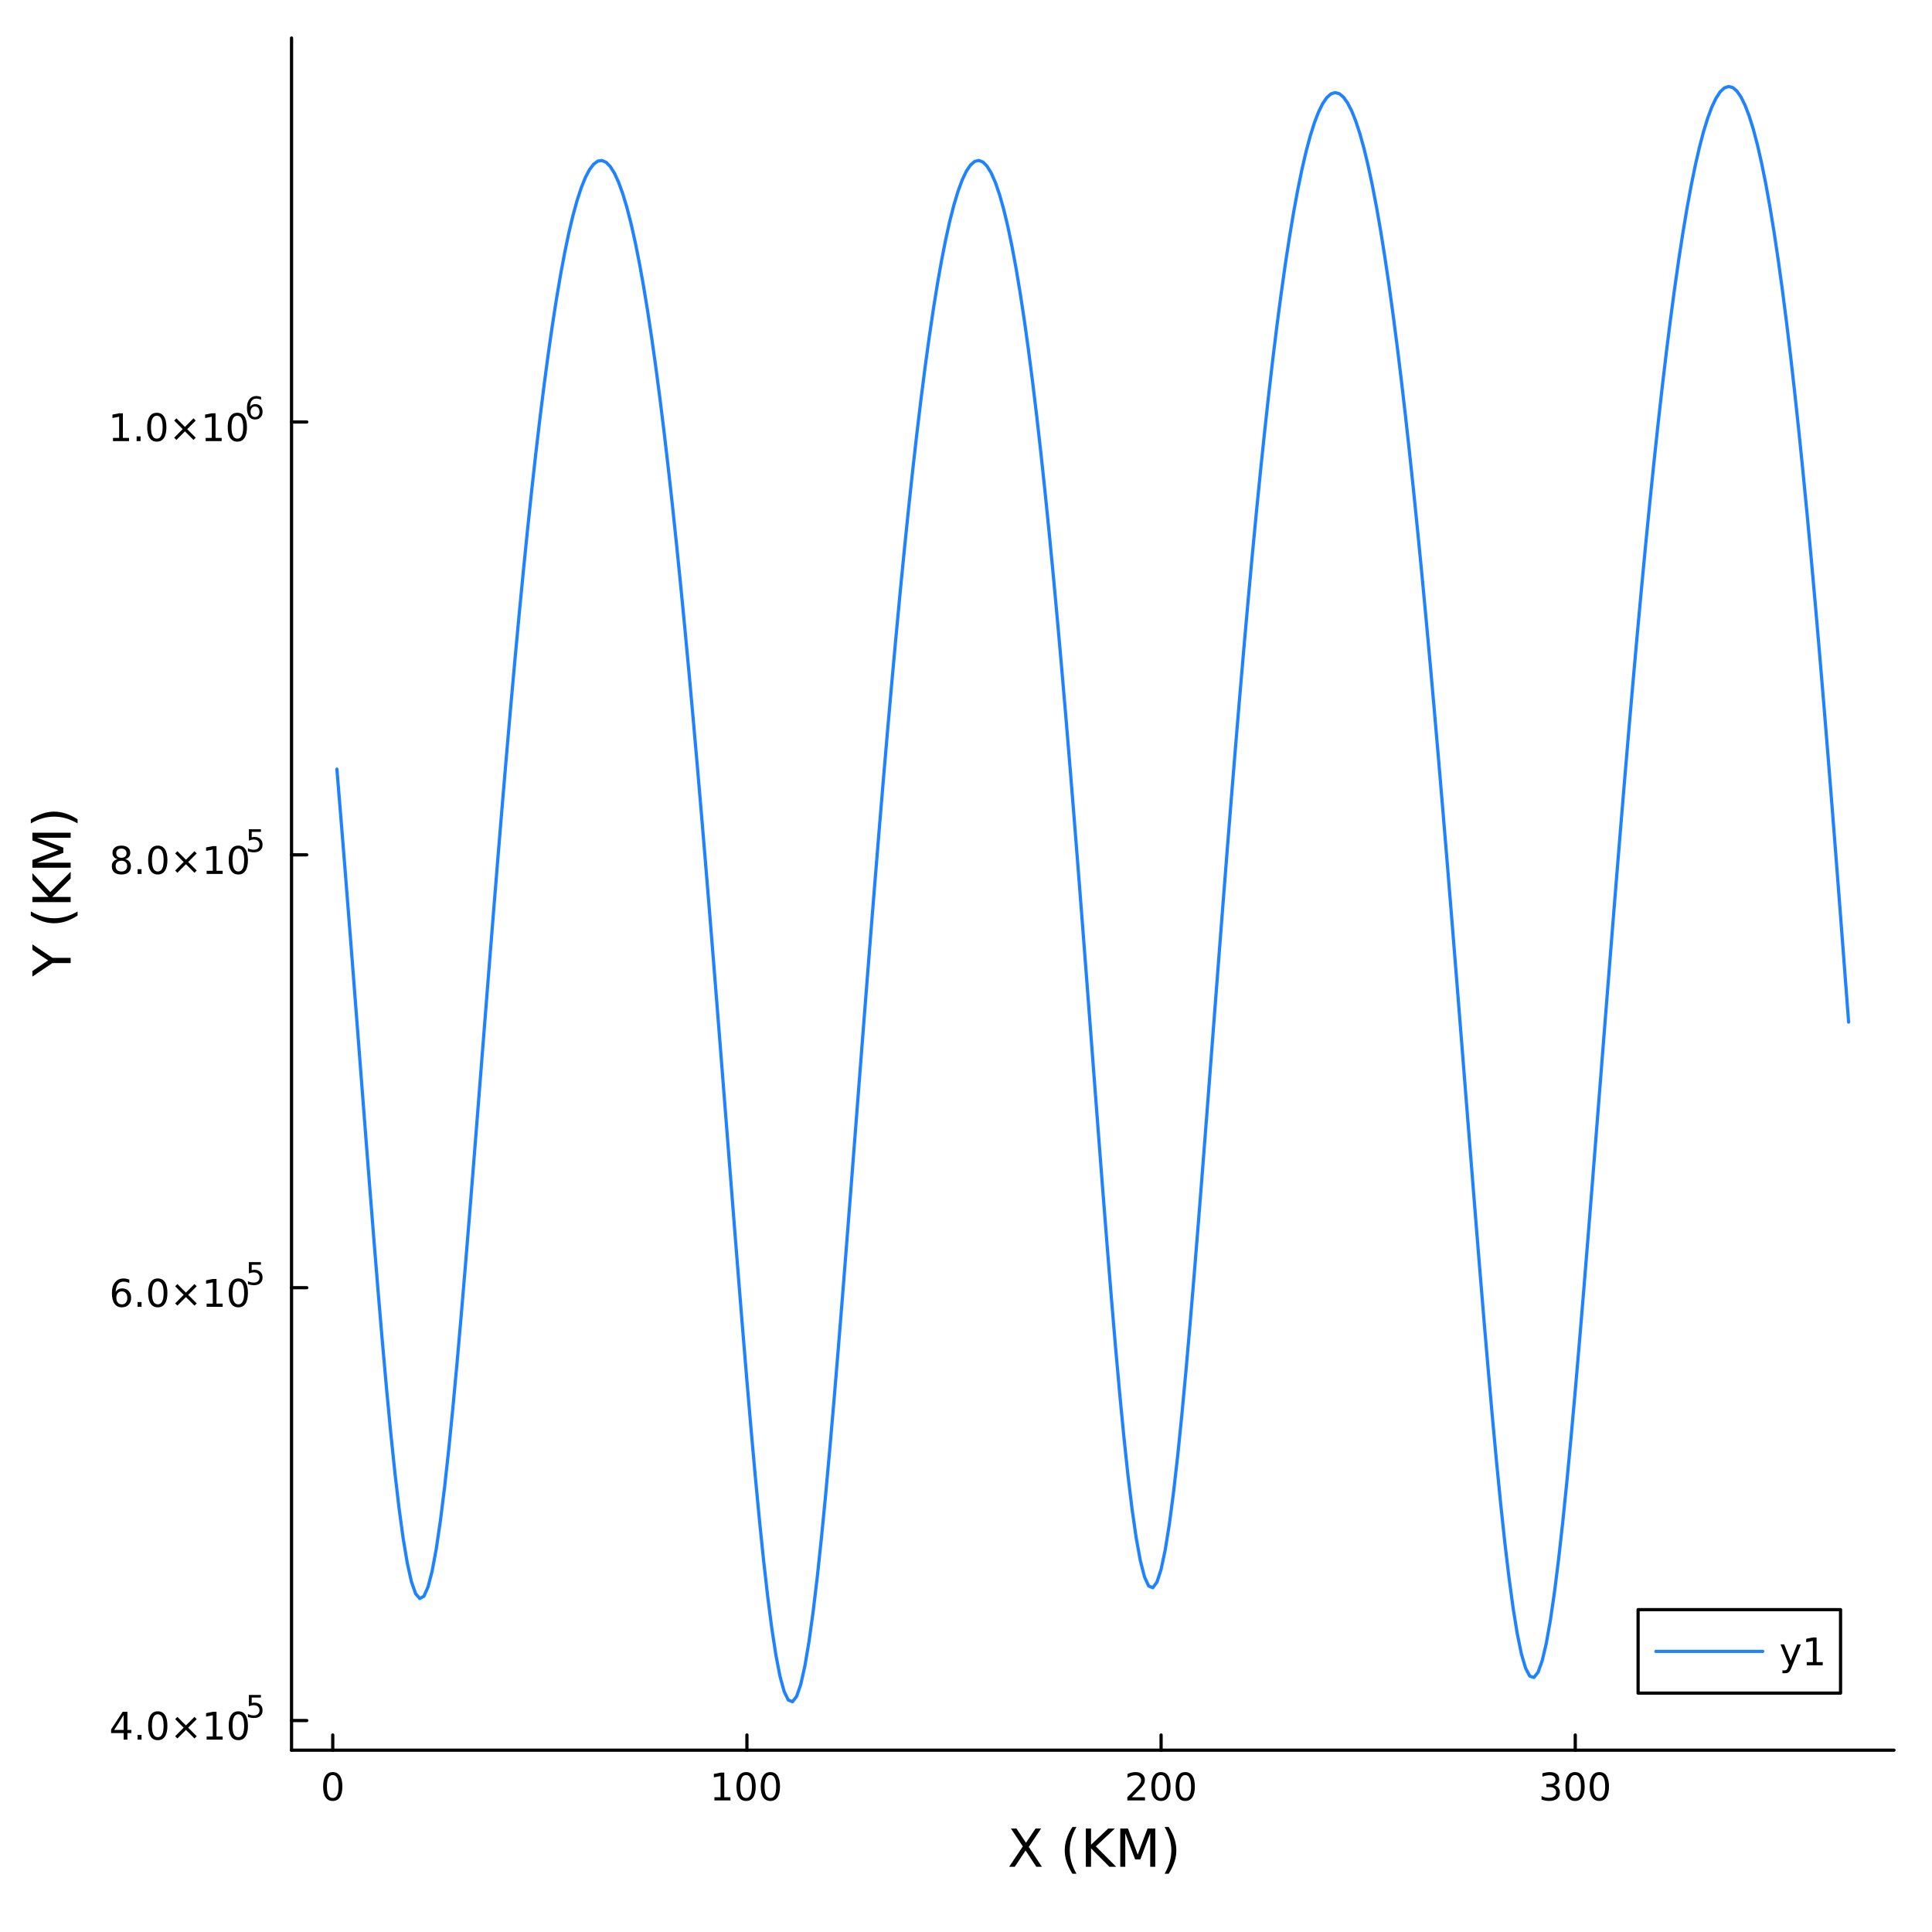 <?xml version="1.0" encoding="utf-8"?>
<svg xmlns="http://www.w3.org/2000/svg" xmlns:xlink="http://www.w3.org/1999/xlink" width="600" height="600" viewBox="0 0 2400 2400">
<defs>
  <clipPath id="clip840">
    <rect x="0" y="0" width="2400" height="2400"/>
  </clipPath>
</defs>
<defs>
  <clipPath id="clip841">
    <rect x="480" y="240" width="1681" height="1681"/>
  </clipPath>
</defs>
<defs>
  <clipPath id="clip842">
    <rect x="362" y="47" width="1992" height="2128"/>
  </clipPath>
</defs>
<polyline clip-path="url(#clip840)" style="stroke:#000000; stroke-linecap:round; stroke-linejoin:round; stroke-width:4; stroke-opacity:1; fill:none" points="362.164,2174.14 2352.76,2174.14 "/>
<polyline clip-path="url(#clip840)" style="stroke:#000000; stroke-linecap:round; stroke-linejoin:round; stroke-width:4; stroke-opacity:1; fill:none" points="413.357,2174.14 413.357,2155.24 "/>
<polyline clip-path="url(#clip840)" style="stroke:#000000; stroke-linecap:round; stroke-linejoin:round; stroke-width:4; stroke-opacity:1; fill:none" points="927.855,2174.14 927.855,2155.24 "/>
<polyline clip-path="url(#clip840)" style="stroke:#000000; stroke-linecap:round; stroke-linejoin:round; stroke-width:4; stroke-opacity:1; fill:none" points="1442.35,2174.14 1442.35,2155.24 "/>
<polyline clip-path="url(#clip840)" style="stroke:#000000; stroke-linecap:round; stroke-linejoin:round; stroke-width:4; stroke-opacity:1; fill:none" points="1956.85,2174.14 1956.85,2155.24 "/>
<path clip-path="url(#clip840)" d="M413.357 2205.06 Q409.746 2205.06 407.917 2208.62 Q406.112 2212.16 406.112 2219.29 Q406.112 2226.4 407.917 2229.97 Q409.746 2233.51 413.357 2233.51 Q416.991 2233.51 418.797 2229.97 Q420.625 2226.4 420.625 2219.29 Q420.625 2212.16 418.797 2208.62 Q416.991 2205.06 413.357 2205.06 M413.357 2201.35 Q419.167 2201.35 422.223 2205.96 Q425.301 2210.54 425.301 2219.29 Q425.301 2228.02 422.223 2232.63 Q419.167 2237.21 413.357 2237.21 Q407.547 2237.21 404.468 2232.63 Q401.413 2228.02 401.413 2219.29 Q401.413 2210.54 404.468 2205.96 Q407.547 2201.35 413.357 2201.35 Z" fill="#000000" fill-rule="nonzero" fill-opacity="1" /><path clip-path="url(#clip840)" d="M887.461 2232.6 L895.1 2232.6 L895.1 2206.24 L886.79 2207.91 L886.79 2203.65 L895.054 2201.98 L899.73 2201.98 L899.73 2232.6 L907.369 2232.6 L907.369 2236.54 L887.461 2236.54 L887.461 2232.6 Z" fill="#000000" fill-rule="nonzero" fill-opacity="1" /><path clip-path="url(#clip840)" d="M926.813 2205.06 Q923.202 2205.06 921.373 2208.62 Q919.568 2212.16 919.568 2219.29 Q919.568 2226.4 921.373 2229.97 Q923.202 2233.51 926.813 2233.51 Q930.447 2233.51 932.253 2229.97 Q934.081 2226.4 934.081 2219.29 Q934.081 2212.16 932.253 2208.62 Q930.447 2205.06 926.813 2205.06 M926.813 2201.35 Q932.623 2201.35 935.679 2205.96 Q938.757 2210.54 938.757 2219.29 Q938.757 2228.02 935.679 2232.63 Q932.623 2237.21 926.813 2237.21 Q921.003 2237.21 917.924 2232.63 Q914.869 2228.02 914.869 2219.29 Q914.869 2210.54 917.924 2205.96 Q921.003 2201.35 926.813 2201.35 Z" fill="#000000" fill-rule="nonzero" fill-opacity="1" /><path clip-path="url(#clip840)" d="M956.975 2205.06 Q953.364 2205.06 951.535 2208.62 Q949.729 2212.16 949.729 2219.29 Q949.729 2226.4 951.535 2229.97 Q953.364 2233.51 956.975 2233.51 Q960.609 2233.51 962.415 2229.97 Q964.243 2226.4 964.243 2219.29 Q964.243 2212.16 962.415 2208.62 Q960.609 2205.06 956.975 2205.06 M956.975 2201.35 Q962.785 2201.35 965.841 2205.96 Q968.919 2210.54 968.919 2219.29 Q968.919 2228.02 965.841 2232.63 Q962.785 2237.21 956.975 2237.21 Q951.165 2237.21 948.086 2232.63 Q945.03 2228.02 945.03 2219.29 Q945.03 2210.54 948.086 2205.96 Q951.165 2201.35 956.975 2201.35 Z" fill="#000000" fill-rule="nonzero" fill-opacity="1" /><path clip-path="url(#clip840)" d="M1406.04 2232.6 L1422.36 2232.6 L1422.36 2236.54 L1400.42 2236.54 L1400.42 2232.6 Q1403.08 2229.85 1407.66 2225.22 Q1412.27 2220.57 1413.45 2219.23 Q1415.7 2216.7 1416.58 2214.97 Q1417.48 2213.21 1417.48 2211.52 Q1417.48 2208.76 1415.54 2207.03 Q1413.61 2205.29 1410.51 2205.29 Q1408.31 2205.29 1405.86 2206.05 Q1403.43 2206.82 1400.65 2208.37 L1400.65 2203.65 Q1403.48 2202.51 1405.93 2201.93 Q1408.38 2201.35 1410.42 2201.35 Q1415.79 2201.35 1418.98 2204.04 Q1422.18 2206.73 1422.18 2211.22 Q1422.18 2213.35 1421.37 2215.27 Q1420.58 2217.16 1418.48 2219.76 Q1417.9 2220.43 1414.79 2223.65 Q1411.69 2226.84 1406.04 2232.6 Z" fill="#000000" fill-rule="nonzero" fill-opacity="1" /><path clip-path="url(#clip840)" d="M1442.18 2205.06 Q1438.57 2205.06 1436.74 2208.62 Q1434.93 2212.16 1434.93 2219.29 Q1434.93 2226.4 1436.74 2229.97 Q1438.57 2233.51 1442.18 2233.51 Q1445.81 2233.51 1447.62 2229.97 Q1449.45 2226.4 1449.45 2219.29 Q1449.45 2212.16 1447.62 2208.62 Q1445.81 2205.06 1442.18 2205.06 M1442.18 2201.35 Q1447.99 2201.35 1451.04 2205.96 Q1454.12 2210.54 1454.12 2219.29 Q1454.12 2228.02 1451.04 2232.63 Q1447.99 2237.21 1442.18 2237.21 Q1436.37 2237.21 1433.29 2232.63 Q1430.23 2228.02 1430.23 2219.29 Q1430.23 2210.54 1433.29 2205.96 Q1436.37 2201.35 1442.18 2201.35 Z" fill="#000000" fill-rule="nonzero" fill-opacity="1" /><path clip-path="url(#clip840)" d="M1472.34 2205.06 Q1468.73 2205.06 1466.9 2208.62 Q1465.1 2212.16 1465.1 2219.29 Q1465.1 2226.4 1466.9 2229.97 Q1468.73 2233.51 1472.34 2233.51 Q1475.97 2233.51 1477.78 2229.97 Q1479.61 2226.4 1479.61 2219.29 Q1479.61 2212.16 1477.78 2208.62 Q1475.97 2205.06 1472.34 2205.06 M1472.34 2201.35 Q1478.15 2201.35 1481.21 2205.96 Q1484.28 2210.54 1484.28 2219.29 Q1484.28 2228.02 1481.21 2232.63 Q1478.15 2237.21 1472.34 2237.21 Q1466.53 2237.21 1463.45 2232.63 Q1460.4 2228.02 1460.4 2219.29 Q1460.4 2210.54 1463.45 2205.96 Q1466.53 2201.35 1472.34 2201.35 Z" fill="#000000" fill-rule="nonzero" fill-opacity="1" /><path clip-path="url(#clip840)" d="M1930.61 2217.91 Q1933.97 2218.62 1935.84 2220.89 Q1937.74 2223.16 1937.74 2226.49 Q1937.74 2231.61 1934.22 2234.41 Q1930.7 2237.21 1924.22 2237.21 Q1922.05 2237.21 1919.73 2236.77 Q1917.44 2236.35 1914.99 2235.5 L1914.99 2230.98 Q1916.93 2232.12 1919.25 2232.7 Q1921.56 2233.28 1924.08 2233.28 Q1928.48 2233.28 1930.77 2231.54 Q1933.09 2229.8 1933.09 2226.49 Q1933.09 2223.44 1930.94 2221.73 Q1928.81 2219.99 1924.99 2219.99 L1920.96 2219.99 L1920.96 2216.15 L1925.17 2216.15 Q1928.62 2216.15 1930.45 2214.78 Q1932.28 2213.39 1932.28 2210.8 Q1932.28 2208.14 1930.38 2206.73 Q1928.51 2205.29 1924.99 2205.29 Q1923.07 2205.29 1920.87 2205.71 Q1918.67 2206.12 1916.03 2207 L1916.03 2202.84 Q1918.69 2202.1 1921.01 2201.73 Q1923.34 2201.35 1925.4 2201.35 Q1930.73 2201.35 1933.83 2203.79 Q1936.93 2206.19 1936.93 2210.31 Q1936.93 2213.18 1935.29 2215.17 Q1933.64 2217.14 1930.61 2217.91 Z" fill="#000000" fill-rule="nonzero" fill-opacity="1" /><path clip-path="url(#clip840)" d="M1956.61 2205.06 Q1953 2205.06 1951.17 2208.62 Q1949.36 2212.16 1949.36 2219.29 Q1949.36 2226.4 1951.17 2229.97 Q1953 2233.51 1956.61 2233.51 Q1960.24 2233.51 1962.05 2229.97 Q1963.88 2226.4 1963.88 2219.29 Q1963.88 2212.16 1962.05 2208.62 Q1960.24 2205.06 1956.61 2205.06 M1956.61 2201.35 Q1962.42 2201.35 1965.47 2205.96 Q1968.55 2210.54 1968.55 2219.29 Q1968.55 2228.02 1965.47 2232.63 Q1962.42 2237.21 1956.61 2237.21 Q1950.8 2237.21 1947.72 2232.63 Q1944.66 2228.02 1944.66 2219.29 Q1944.66 2210.54 1947.72 2205.96 Q1950.8 2201.35 1956.61 2201.35 Z" fill="#000000" fill-rule="nonzero" fill-opacity="1" /><path clip-path="url(#clip840)" d="M1986.77 2205.06 Q1983.16 2205.06 1981.33 2208.62 Q1979.52 2212.16 1979.52 2219.29 Q1979.52 2226.4 1981.33 2229.97 Q1983.16 2233.51 1986.77 2233.51 Q1990.4 2233.51 1992.21 2229.97 Q1994.04 2226.4 1994.04 2219.29 Q1994.04 2212.16 1992.21 2208.62 Q1990.4 2205.06 1986.77 2205.06 M1986.77 2201.35 Q1992.58 2201.35 1995.63 2205.96 Q1998.71 2210.54 1998.71 2219.29 Q1998.71 2228.02 1995.63 2232.63 Q1992.58 2237.21 1986.77 2237.21 Q1980.96 2237.21 1977.88 2232.63 Q1974.82 2228.02 1974.82 2219.29 Q1974.82 2210.54 1977.88 2205.96 Q1980.96 2201.35 1986.77 2201.35 Z" fill="#000000" fill-rule="nonzero" fill-opacity="1" /><path clip-path="url(#clip840)" d="M1255.78 2271.48 L1262.69 2271.48 L1274.5 2289.15 L1286.37 2271.48 L1293.28 2271.48 L1278 2294.3 L1294.3 2319 L1287.39 2319 L1274.02 2298.79 L1260.56 2319 L1253.62 2319 L1270.58 2293.64 L1255.78 2271.48 Z" fill="#000000" fill-rule="nonzero" fill-opacity="1" /><path clip-path="url(#clip840)" d="M1337.26 2269.54 Q1333 2276.86 1330.93 2284.02 Q1328.86 2291.19 1328.86 2298.54 Q1328.86 2305.89 1330.93 2313.12 Q1333.03 2320.31 1337.26 2327.6 L1332.17 2327.6 Q1327.4 2320.12 1325.01 2312.89 Q1322.66 2305.67 1322.66 2298.54 Q1322.66 2291.44 1325.01 2284.25 Q1327.37 2277.05 1332.17 2269.54 L1337.26 2269.54 Z" fill="#000000" fill-rule="nonzero" fill-opacity="1" /><path clip-path="url(#clip840)" d="M1348.88 2271.48 L1355.31 2271.48 L1355.31 2291.57 L1376.64 2271.48 L1384.91 2271.48 L1361.33 2293.64 L1386.6 2319 L1378.13 2319 L1355.31 2296.12 L1355.31 2319 L1348.88 2319 L1348.88 2271.48 Z" fill="#000000" fill-rule="nonzero" fill-opacity="1" /><path clip-path="url(#clip840)" d="M1391.63 2271.48 L1401.21 2271.48 L1413.34 2303.82 L1425.53 2271.48 L1435.11 2271.48 L1435.11 2319 L1428.84 2319 L1428.84 2277.28 L1416.58 2309.87 L1410.12 2309.87 L1397.87 2277.28 L1397.87 2319 L1391.63 2319 L1391.63 2271.48 Z" fill="#000000" fill-rule="nonzero" fill-opacity="1" /><path clip-path="url(#clip840)" d="M1446.69 2269.54 L1451.78 2269.54 Q1456.56 2277.05 1458.91 2284.25 Q1461.3 2291.44 1461.3 2298.54 Q1461.3 2305.67 1458.91 2312.89 Q1456.56 2320.12 1451.78 2327.6 L1446.69 2327.6 Q1450.92 2320.31 1452.99 2313.12 Q1455.09 2305.89 1455.09 2298.54 Q1455.09 2291.19 1452.99 2284.02 Q1450.92 2276.86 1446.69 2269.54 Z" fill="#000000" fill-rule="nonzero" fill-opacity="1" /><polyline clip-path="url(#clip840)" style="stroke:#000000; stroke-linecap:round; stroke-linejoin:round; stroke-width:4; stroke-opacity:1; fill:none" points="362.164,2174.14 362.164,47.244 "/>
<polyline clip-path="url(#clip840)" style="stroke:#000000; stroke-linecap:round; stroke-linejoin:round; stroke-width:4; stroke-opacity:1; fill:none" points="362.164,2137.31 381.062,2137.31 "/>
<polyline clip-path="url(#clip840)" style="stroke:#000000; stroke-linecap:round; stroke-linejoin:round; stroke-width:4; stroke-opacity:1; fill:none" points="362.164,1599.62 381.062,1599.62 "/>
<polyline clip-path="url(#clip840)" style="stroke:#000000; stroke-linecap:round; stroke-linejoin:round; stroke-width:4; stroke-opacity:1; fill:none" points="362.164,1061.92 381.062,1061.92 "/>
<polyline clip-path="url(#clip840)" style="stroke:#000000; stroke-linecap:round; stroke-linejoin:round; stroke-width:4; stroke-opacity:1; fill:none" points="362.164,524.217 381.062,524.217 "/>
<path clip-path="url(#clip840)" d="M153.622 2130.56 L141.816 2149.01 L153.622 2149.01 L153.622 2130.56 M152.395 2126.48 L158.275 2126.48 L158.275 2149.01 L163.205 2149.01 L163.205 2152.89 L158.275 2152.89 L158.275 2161.04 L153.622 2161.04 L153.622 2152.89 L138.02 2152.89 L138.02 2148.38 L152.395 2126.48 Z" fill="#000000" fill-rule="nonzero" fill-opacity="1" /><path clip-path="url(#clip840)" d="M170.937 2155.16 L175.821 2155.16 L175.821 2161.04 L170.937 2161.04 L170.937 2155.16 Z" fill="#000000" fill-rule="nonzero" fill-opacity="1" /><path clip-path="url(#clip840)" d="M196.006 2129.56 Q192.395 2129.56 190.566 2133.13 Q188.761 2136.67 188.761 2143.8 Q188.761 2150.9 190.566 2154.47 Q192.395 2158.01 196.006 2158.01 Q199.64 2158.01 201.446 2154.47 Q203.274 2150.9 203.274 2143.8 Q203.274 2136.67 201.446 2133.13 Q199.64 2129.56 196.006 2129.56 M196.006 2125.86 Q201.816 2125.86 204.872 2130.46 Q207.95 2135.05 207.95 2143.8 Q207.95 2152.52 204.872 2157.13 Q201.816 2161.71 196.006 2161.71 Q190.196 2161.71 187.117 2157.13 Q184.062 2152.52 184.062 2143.8 Q184.062 2135.05 187.117 2130.46 Q190.196 2125.86 196.006 2125.86 Z" fill="#000000" fill-rule="nonzero" fill-opacity="1" /><path clip-path="url(#clip840)" d="M244.339 2135.58 L233.76 2146.2 L244.339 2156.78 L241.584 2159.58 L230.959 2148.96 L220.335 2159.58 L217.603 2156.78 L228.159 2146.2 L217.603 2135.58 L220.335 2132.78 L230.959 2143.4 L241.584 2132.78 L244.339 2135.58 Z" fill="#000000" fill-rule="nonzero" fill-opacity="1" /><path clip-path="url(#clip840)" d="M256.7 2157.11 L264.339 2157.11 L264.339 2130.74 L256.029 2132.41 L256.029 2128.15 L264.293 2126.48 L268.969 2126.48 L268.969 2157.11 L276.607 2157.11 L276.607 2161.04 L256.7 2161.04 L256.7 2157.11 Z" fill="#000000" fill-rule="nonzero" fill-opacity="1" /><path clip-path="url(#clip840)" d="M296.052 2129.56 Q292.441 2129.56 290.612 2133.13 Q288.806 2136.67 288.806 2143.8 Q288.806 2150.9 290.612 2154.47 Q292.441 2158.01 296.052 2158.01 Q299.686 2158.01 301.492 2154.47 Q303.32 2150.9 303.32 2143.8 Q303.32 2136.67 301.492 2133.13 Q299.686 2129.56 296.052 2129.56 M296.052 2125.86 Q301.862 2125.86 304.917 2130.46 Q307.996 2135.05 307.996 2143.8 Q307.996 2152.52 304.917 2157.13 Q301.862 2161.71 296.052 2161.71 Q290.242 2161.71 287.163 2157.13 Q284.107 2152.52 284.107 2143.8 Q284.107 2135.05 287.163 2130.46 Q290.242 2125.86 296.052 2125.86 Z" fill="#000000" fill-rule="nonzero" fill-opacity="1" /><path clip-path="url(#clip840)" d="M309.181 2105.55 L324.096 2105.55 L324.096 2108.75 L312.66 2108.75 L312.66 2115.63 Q313.488 2115.35 314.316 2115.22 Q315.143 2115.07 315.971 2115.07 Q320.673 2115.07 323.418 2117.65 Q326.164 2120.22 326.164 2124.62 Q326.164 2129.16 323.343 2131.68 Q320.522 2134.18 315.388 2134.18 Q313.62 2134.18 311.776 2133.88 Q309.952 2133.58 307.996 2132.97 L307.996 2129.16 Q309.689 2130.08 311.494 2130.53 Q313.3 2130.98 315.312 2130.98 Q318.566 2130.98 320.466 2129.27 Q322.365 2127.56 322.365 2124.62 Q322.365 2121.69 320.466 2119.98 Q318.566 2118.27 315.312 2118.27 Q313.789 2118.27 312.265 2118.6 Q310.761 2118.94 309.181 2119.66 L309.181 2105.55 Z" fill="#000000" fill-rule="nonzero" fill-opacity="1" /><path clip-path="url(#clip840)" d="M151.353 1604.2 Q148.205 1604.2 146.353 1606.35 Q144.525 1608.51 144.525 1612.26 Q144.525 1615.98 146.353 1618.16 Q148.205 1620.31 151.353 1620.31 Q154.502 1620.31 156.33 1618.16 Q158.182 1615.98 158.182 1612.26 Q158.182 1608.51 156.33 1606.35 Q154.502 1604.2 151.353 1604.2 M160.636 1589.55 L160.636 1593.81 Q158.877 1592.97 157.071 1592.53 Q155.289 1592.09 153.529 1592.09 Q148.9 1592.09 146.446 1595.22 Q144.015 1598.34 143.668 1604.66 Q145.034 1602.65 147.094 1601.58 Q149.154 1600.5 151.631 1600.5 Q156.84 1600.5 159.849 1603.67 Q162.881 1606.82 162.881 1612.26 Q162.881 1617.58 159.733 1620.8 Q156.585 1624.01 151.353 1624.01 Q145.358 1624.01 142.187 1619.43 Q139.016 1614.82 139.016 1606.1 Q139.016 1597.9 142.904 1593.04 Q146.793 1588.16 153.344 1588.16 Q155.103 1588.16 156.886 1588.51 Q158.691 1588.85 160.636 1589.55 Z" fill="#000000" fill-rule="nonzero" fill-opacity="1" /><path clip-path="url(#clip840)" d="M170.937 1617.46 L175.821 1617.46 L175.821 1623.34 L170.937 1623.34 L170.937 1617.46 Z" fill="#000000" fill-rule="nonzero" fill-opacity="1" /><path clip-path="url(#clip840)" d="M196.006 1591.86 Q192.395 1591.86 190.566 1595.43 Q188.761 1598.97 188.761 1606.1 Q188.761 1613.2 190.566 1616.77 Q192.395 1620.31 196.006 1620.31 Q199.64 1620.31 201.446 1616.77 Q203.274 1613.2 203.274 1606.1 Q203.274 1598.97 201.446 1595.43 Q199.64 1591.86 196.006 1591.86 M196.006 1588.16 Q201.816 1588.16 204.872 1592.76 Q207.95 1597.35 207.95 1606.1 Q207.95 1614.82 204.872 1619.43 Q201.816 1624.01 196.006 1624.01 Q190.196 1624.01 187.117 1619.43 Q184.062 1614.82 184.062 1606.1 Q184.062 1597.35 187.117 1592.76 Q190.196 1588.16 196.006 1588.16 Z" fill="#000000" fill-rule="nonzero" fill-opacity="1" /><path clip-path="url(#clip840)" d="M244.339 1597.88 L233.76 1608.51 L244.339 1619.08 L241.584 1621.88 L230.959 1611.26 L220.335 1621.88 L217.603 1619.08 L228.159 1608.51 L217.603 1597.88 L220.335 1595.08 L230.959 1605.7 L241.584 1595.08 L244.339 1597.88 Z" fill="#000000" fill-rule="nonzero" fill-opacity="1" /><path clip-path="url(#clip840)" d="M256.7 1619.41 L264.339 1619.41 L264.339 1593.04 L256.029 1594.71 L256.029 1590.45 L264.293 1588.78 L268.969 1588.78 L268.969 1619.41 L276.607 1619.41 L276.607 1623.34 L256.7 1623.34 L256.7 1619.41 Z" fill="#000000" fill-rule="nonzero" fill-opacity="1" /><path clip-path="url(#clip840)" d="M296.052 1591.86 Q292.441 1591.86 290.612 1595.43 Q288.806 1598.97 288.806 1606.1 Q288.806 1613.2 290.612 1616.77 Q292.441 1620.31 296.052 1620.31 Q299.686 1620.31 301.492 1616.77 Q303.32 1613.2 303.32 1606.1 Q303.32 1598.97 301.492 1595.43 Q299.686 1591.86 296.052 1591.86 M296.052 1588.16 Q301.862 1588.16 304.917 1592.76 Q307.996 1597.35 307.996 1606.1 Q307.996 1614.82 304.917 1619.43 Q301.862 1624.01 296.052 1624.01 Q290.242 1624.01 287.163 1619.43 Q284.107 1614.82 284.107 1606.1 Q284.107 1597.35 287.163 1592.76 Q290.242 1588.16 296.052 1588.16 Z" fill="#000000" fill-rule="nonzero" fill-opacity="1" /><path clip-path="url(#clip840)" d="M309.181 1567.85 L324.096 1567.85 L324.096 1571.05 L312.66 1571.05 L312.66 1577.93 Q313.488 1577.65 314.316 1577.52 Q315.143 1577.37 315.971 1577.37 Q320.673 1577.37 323.418 1579.95 Q326.164 1582.52 326.164 1586.92 Q326.164 1591.46 323.343 1593.98 Q320.522 1596.48 315.388 1596.48 Q313.62 1596.48 311.776 1596.18 Q309.952 1595.88 307.996 1595.27 L307.996 1591.46 Q309.689 1592.38 311.494 1592.83 Q313.3 1593.28 315.312 1593.28 Q318.566 1593.28 320.466 1591.57 Q322.365 1589.86 322.365 1586.92 Q322.365 1583.99 320.466 1582.28 Q318.566 1580.57 315.312 1580.57 Q313.789 1580.57 312.265 1580.91 Q310.761 1581.24 309.181 1581.96 L309.181 1567.85 Z" fill="#000000" fill-rule="nonzero" fill-opacity="1" /><path clip-path="url(#clip840)" d="M150.775 1069.23 Q147.441 1069.23 145.52 1071.01 Q143.622 1072.8 143.622 1075.92 Q143.622 1079.05 145.52 1080.83 Q147.441 1082.61 150.775 1082.61 Q154.108 1082.61 156.029 1080.83 Q157.951 1079.02 157.951 1075.92 Q157.951 1072.8 156.029 1071.01 Q154.131 1069.23 150.775 1069.23 M146.099 1067.24 Q143.09 1066.5 141.4 1064.44 Q139.733 1062.38 139.733 1059.42 Q139.733 1055.27 142.673 1052.87 Q145.636 1050.46 150.775 1050.46 Q155.937 1050.46 158.877 1052.87 Q161.816 1055.27 161.816 1059.42 Q161.816 1062.38 160.127 1064.44 Q158.46 1066.5 155.474 1067.24 Q158.853 1068.03 160.728 1070.32 Q162.627 1072.61 162.627 1075.92 Q162.627 1080.94 159.548 1083.63 Q156.492 1086.32 150.775 1086.32 Q145.057 1086.32 141.978 1083.63 Q138.923 1080.94 138.923 1075.92 Q138.923 1072.61 140.821 1070.32 Q142.719 1068.03 146.099 1067.24 M144.386 1059.86 Q144.386 1062.54 146.053 1064.05 Q147.742 1065.55 150.775 1065.55 Q153.784 1065.55 155.474 1064.05 Q157.187 1062.54 157.187 1059.86 Q157.187 1057.17 155.474 1055.67 Q153.784 1054.16 150.775 1054.16 Q147.742 1054.16 146.053 1055.67 Q144.386 1057.17 144.386 1059.86 Z" fill="#000000" fill-rule="nonzero" fill-opacity="1" /><path clip-path="url(#clip840)" d="M170.937 1079.76 L175.821 1079.76 L175.821 1085.64 L170.937 1085.64 L170.937 1079.76 Z" fill="#000000" fill-rule="nonzero" fill-opacity="1" /><path clip-path="url(#clip840)" d="M196.006 1054.16 Q192.395 1054.16 190.566 1057.73 Q188.761 1061.27 188.761 1068.4 Q188.761 1075.51 190.566 1079.07 Q192.395 1082.61 196.006 1082.61 Q199.64 1082.61 201.446 1079.07 Q203.274 1075.51 203.274 1068.4 Q203.274 1061.27 201.446 1057.73 Q199.64 1054.16 196.006 1054.16 M196.006 1050.46 Q201.816 1050.46 204.872 1055.07 Q207.95 1059.65 207.95 1068.4 Q207.95 1077.13 204.872 1081.73 Q201.816 1086.32 196.006 1086.32 Q190.196 1086.32 187.117 1081.73 Q184.062 1077.13 184.062 1068.4 Q184.062 1059.65 187.117 1055.07 Q190.196 1050.46 196.006 1050.46 Z" fill="#000000" fill-rule="nonzero" fill-opacity="1" /><path clip-path="url(#clip840)" d="M244.339 1060.18 L233.76 1070.81 L244.339 1081.38 L241.584 1084.19 L230.959 1073.56 L220.335 1084.19 L217.603 1081.38 L228.159 1070.81 L217.603 1060.18 L220.335 1057.38 L230.959 1068.01 L241.584 1057.38 L244.339 1060.18 Z" fill="#000000" fill-rule="nonzero" fill-opacity="1" /><path clip-path="url(#clip840)" d="M256.7 1081.71 L264.339 1081.71 L264.339 1055.34 L256.029 1057.01 L256.029 1052.75 L264.293 1051.08 L268.969 1051.08 L268.969 1081.71 L276.607 1081.71 L276.607 1085.64 L256.7 1085.64 L256.7 1081.71 Z" fill="#000000" fill-rule="nonzero" fill-opacity="1" /><path clip-path="url(#clip840)" d="M296.052 1054.16 Q292.441 1054.16 290.612 1057.73 Q288.806 1061.27 288.806 1068.4 Q288.806 1075.51 290.612 1079.07 Q292.441 1082.61 296.052 1082.61 Q299.686 1082.61 301.492 1079.07 Q303.32 1075.51 303.32 1068.4 Q303.32 1061.27 301.492 1057.73 Q299.686 1054.16 296.052 1054.16 M296.052 1050.46 Q301.862 1050.46 304.917 1055.07 Q307.996 1059.65 307.996 1068.4 Q307.996 1077.13 304.917 1081.73 Q301.862 1086.32 296.052 1086.32 Q290.242 1086.32 287.163 1081.73 Q284.107 1077.13 284.107 1068.4 Q284.107 1059.65 287.163 1055.07 Q290.242 1050.46 296.052 1050.46 Z" fill="#000000" fill-rule="nonzero" fill-opacity="1" /><path clip-path="url(#clip840)" d="M309.181 1030.15 L324.096 1030.15 L324.096 1033.35 L312.66 1033.35 L312.66 1040.23 Q313.488 1039.95 314.316 1039.82 Q315.143 1039.67 315.971 1039.67 Q320.673 1039.67 323.418 1042.25 Q326.164 1044.82 326.164 1049.22 Q326.164 1053.76 323.343 1056.28 Q320.522 1058.78 315.388 1058.78 Q313.62 1058.78 311.776 1058.48 Q309.952 1058.18 307.996 1057.58 L307.996 1053.76 Q309.689 1054.68 311.494 1055.13 Q313.3 1055.58 315.312 1055.58 Q318.566 1055.58 320.466 1053.87 Q322.365 1052.16 322.365 1049.22 Q322.365 1046.29 320.466 1044.58 Q318.566 1042.87 315.312 1042.87 Q313.789 1042.87 312.265 1043.21 Q310.761 1043.54 309.181 1044.26 L309.181 1030.15 Z" fill="#000000" fill-rule="nonzero" fill-opacity="1" /><path clip-path="url(#clip840)" d="M140.362 544.01 L148.001 544.01 L148.001 517.644 L139.691 519.311 L139.691 515.052 L147.955 513.385 L152.631 513.385 L152.631 544.01 L160.27 544.01 L160.27 547.945 L140.362 547.945 L140.362 544.01 Z" fill="#000000" fill-rule="nonzero" fill-opacity="1" /><path clip-path="url(#clip840)" d="M169.714 542.065 L174.598 542.065 L174.598 547.945 L169.714 547.945 L169.714 542.065 Z" fill="#000000" fill-rule="nonzero" fill-opacity="1" /><path clip-path="url(#clip840)" d="M194.783 516.464 Q191.172 516.464 189.344 520.028 Q187.538 523.57 187.538 530.7 Q187.538 537.806 189.344 541.371 Q191.172 544.913 194.783 544.913 Q198.418 544.913 200.223 541.371 Q202.052 537.806 202.052 530.7 Q202.052 523.57 200.223 520.028 Q198.418 516.464 194.783 516.464 M194.783 512.76 Q200.594 512.76 203.649 517.366 Q206.728 521.95 206.728 530.7 Q206.728 539.427 203.649 544.033 Q200.594 548.616 194.783 548.616 Q188.973 548.616 185.895 544.033 Q182.839 539.427 182.839 530.7 Q182.839 521.95 185.895 517.366 Q188.973 512.76 194.783 512.76 Z" fill="#000000" fill-rule="nonzero" fill-opacity="1" /><path clip-path="url(#clip840)" d="M243.117 522.482 L232.538 533.107 L243.117 543.686 L240.362 546.487 L229.737 535.862 L219.112 546.487 L216.381 543.686 L226.936 533.107 L216.381 522.482 L219.112 519.681 L229.737 530.306 L240.362 519.681 L243.117 522.482 Z" fill="#000000" fill-rule="nonzero" fill-opacity="1" /><path clip-path="url(#clip840)" d="M255.478 544.01 L263.116 544.01 L263.116 517.644 L254.806 519.311 L254.806 515.052 L263.07 513.385 L267.746 513.385 L267.746 544.01 L275.385 544.01 L275.385 547.945 L255.478 547.945 L255.478 544.01 Z" fill="#000000" fill-rule="nonzero" fill-opacity="1" /><path clip-path="url(#clip840)" d="M294.829 516.464 Q291.218 516.464 289.389 520.028 Q287.584 523.57 287.584 530.7 Q287.584 537.806 289.389 541.371 Q291.218 544.913 294.829 544.913 Q298.463 544.913 300.269 541.371 Q302.098 537.806 302.098 530.7 Q302.098 523.57 300.269 520.028 Q298.463 516.464 294.829 516.464 M294.829 512.76 Q300.639 512.76 303.695 517.366 Q306.774 521.95 306.774 530.7 Q306.774 539.427 303.695 544.033 Q300.639 548.616 294.829 548.616 Q289.019 548.616 285.94 544.033 Q282.885 539.427 282.885 530.7 Q282.885 521.95 285.94 517.366 Q289.019 512.76 294.829 512.76 Z" fill="#000000" fill-rule="nonzero" fill-opacity="1" /><path clip-path="url(#clip840)" d="M316.798 504.981 Q314.24 504.981 312.736 506.73 Q311.25 508.479 311.25 511.526 Q311.25 514.554 312.736 516.322 Q314.24 518.071 316.798 518.071 Q319.356 518.071 320.842 516.322 Q322.346 514.554 322.346 511.526 Q322.346 508.479 320.842 506.73 Q319.356 504.981 316.798 504.981 M324.34 493.075 L324.34 496.536 Q322.911 495.859 321.444 495.501 Q319.995 495.144 318.566 495.144 Q314.805 495.144 312.811 497.683 Q310.836 500.222 310.554 505.357 Q311.664 503.72 313.338 502.855 Q315.011 501.971 317.024 501.971 Q321.256 501.971 323.701 504.548 Q326.164 507.106 326.164 511.526 Q326.164 515.851 323.607 518.466 Q321.049 521.08 316.798 521.08 Q311.927 521.08 309.35 517.356 Q306.774 513.613 306.774 506.523 Q306.774 499.865 309.933 495.915 Q313.093 491.947 318.416 491.947 Q319.845 491.947 321.293 492.229 Q322.76 492.511 324.34 493.075 Z" fill="#000000" fill-rule="nonzero" fill-opacity="1" /><path clip-path="url(#clip840)" d="M40.244 1213.15 L40.244 1206.24 L59.787 1193.06 L40.244 1179.98 L40.244 1173.08 L65.134 1189.88 L87.764 1189.88 L87.764 1196.34 L65.134 1196.34 L40.244 1213.15 Z" fill="#000000" fill-rule="nonzero" fill-opacity="1" /><path clip-path="url(#clip840)" d="M38.303 1132.27 Q45.623 1136.54 52.785 1138.61 Q59.946 1140.67 67.298 1140.67 Q74.651 1140.67 81.876 1138.61 Q89.069 1136.5 96.358 1132.27 L96.358 1137.36 Q88.878 1142.14 81.653 1144.53 Q74.428 1146.88 67.298 1146.88 Q60.201 1146.88 53.007 1144.53 Q45.814 1142.17 38.303 1137.36 L38.303 1132.27 Z" fill="#000000" fill-rule="nonzero" fill-opacity="1" /><path clip-path="url(#clip840)" d="M40.244 1120.65 L40.244 1114.22 L60.328 1114.22 L40.244 1092.9 L40.244 1084.62 L62.397 1108.21 L87.764 1082.94 L87.764 1091.4 L64.879 1114.22 L87.764 1114.22 L87.764 1120.65 L40.244 1120.65 Z" fill="#000000" fill-rule="nonzero" fill-opacity="1" /><path clip-path="url(#clip840)" d="M40.244 1077.91 L40.244 1068.33 L72.582 1056.2 L40.244 1044.01 L40.244 1034.43 L87.764 1034.43 L87.764 1040.7 L46.037 1040.7 L78.629 1052.96 L78.629 1059.42 L46.037 1071.67 L87.764 1071.67 L87.764 1077.91 L40.244 1077.91 Z" fill="#000000" fill-rule="nonzero" fill-opacity="1" /><path clip-path="url(#clip840)" d="M38.303 1022.85 L38.303 1017.75 Q45.814 1012.98 53.007 1010.62 Q60.201 1008.24 67.298 1008.24 Q74.428 1008.24 81.653 1010.62 Q88.878 1012.98 96.358 1017.75 L96.358 1022.85 Q89.069 1018.61 81.876 1016.54 Q74.651 1014.44 67.298 1014.44 Q59.946 1014.44 52.785 1016.54 Q45.623 1018.61 38.303 1022.85 Z" fill="#000000" fill-rule="nonzero" fill-opacity="1" /><polyline clip-path="url(#clip842)" style="stroke:#1f83ff; stroke-linecap:round; stroke-linejoin:round; stroke-width:4; stroke-opacity:1; fill:none" points="418.502,955.445 423.647,1018.05 428.792,1082.07 433.937,1147.3 439.082,1213.38 444.227,1280.01 449.372,1346.83 454.517,1413.44 459.662,1479.39 464.807,1544.19 469.952,1607.27 475.097,1668.02 480.242,1725.75 485.387,1779.73 490.532,1829.17 495.677,1873.21 500.822,1911.03 505.967,1941.83 511.111,1964.89 516.256,1979.64 521.401,1985.71 526.546,1982.95 531.691,1971.46 536.836,1951.57 541.981,1923.82 547.126,1888.9 552.271,1847.61 557.416,1800.76 562.561,1749.18 567.706,1693.69 572.851,1635.03 577.996,1573.89 583.141,1510.89 588.286,1446.6 593.431,1381.52 598.576,1316.08 603.721,1250.69 608.866,1185.68 614.011,1121.37 619.156,1058.04 624.301,995.93 629.446,935.26 634.591,876.223 639.736,818.99 644.881,763.71 650.026,710.513 655.171,659.515 660.316,610.822 665.461,564.528 670.606,520.722 675.751,479.48 680.896,440.875 686.041,404.97 691.186,371.823 696.331,341.482 701.476,313.993 706.621,289.393 711.766,267.716 716.911,248.986 722.056,233.227 727.201,220.453 732.345,210.677 737.49,203.905 742.635,200.139 747.78,199.377 752.925,201.613 758.07,206.84 763.215,215.045 768.36,226.213 773.505,240.33 778.65,257.376 783.795,277.328 788.94,300.157 794.085,325.828 799.23,354.298 804.375,385.517 809.52,419.433 814.665,455.985 819.81,495.112 824.955,536.747 830.1,580.817 835.245,627.246 840.39,675.949 845.535,726.834 850.68,779.801 855.825,834.74 860.97,891.533 866.115,950.049 871.26,1010.14 876.405,1071.66 881.55,1134.42 886.695,1198.24 891.84,1262.89 896.985,1328.15 902.13,1393.76 907.275,1459.41 912.42,1524.78 917.565,1589.49 922.71,1653.16 927.855,1715.32 933,1775.42 938.145,1832.88 943.29,1887.05 948.435,1937.23 953.579,1982.66 958.724,2022.55 963.869,2056.12 969.014,2082.61 974.159,2101.38 979.304,2111.92 984.449,2113.94 989.594,2107.37 994.739,2092.38 999.884,2069.36 1005.03,2038.88 1010.17,2001.65 1015.32,1958.43 1020.46,1910.01 1025.61,1857.16 1030.75,1800.63 1035.9,1741.08 1041.04,1679.15 1046.19,1615.39 1051.33,1550.31 1056.48,1484.34 1061.62,1417.89 1066.77,1351.33 1071.91,1284.96 1077.06,1219.08 1082.2,1153.95 1087.35,1089.8 1092.49,1026.83 1097.64,965.244 1102.78,905.198 1107.93,846.854 1113.07,790.359 1118.22,735.847 1123.36,683.446 1128.51,633.271 1133.65,585.431 1138.8,540.029 1143.94,497.156 1149.09,456.898 1154.23,419.336 1159.38,384.541 1164.52,352.58 1169.67,323.512 1174.81,297.392 1179.96,274.267 1185.1,254.181 1190.25,237.172 1195.39,223.273 1200.54,212.513 1205.68,204.917 1210.83,200.508 1215.97,199.306 1221.12,201.326 1226.26,206.584 1231.41,215.087 1236.55,226.839 1241.7,241.835 1246.84,260.059 1251.99,281.492 1257.13,306.103 1262.28,333.859 1267.42,364.718 1272.57,398.636 1277.71,435.56 1282.86,475.432 1288,518.185 1293.15,563.743 1298.29,612.018 1303.44,662.913 1308.58,716.314 1313.73,772.093 1318.87,830.106 1324.02,890.188 1329.16,952.153 1334.31,1015.79 1339.45,1080.86 1344.6,1147.1 1349.74,1214.21 1354.89,1281.84 1360.03,1349.6 1365.18,1417.07 1370.32,1483.76 1375.47,1549.13 1380.61,1612.56 1385.76,1673.39 1390.9,1730.87 1396.05,1784.21 1401.19,1832.56 1406.34,1875.04 1411.48,1910.78 1416.63,1938.99 1421.77,1958.96 1426.92,1970.16 1432.06,1972.31 1437.21,1965.35 1442.35,1949.51 1447.5,1925.23 1452.64,1893.15 1457.79,1854.04 1462.93,1808.76 1468.08,1758.17 1473.22,1703.13 1478.37,1644.44 1483.51,1582.85 1488.66,1519.04 1493.8,1453.62 1498.95,1387.13 1504.09,1320.06 1509.24,1252.83 1514.38,1185.82 1519.53,1119.36 1524.67,1053.75 1529.82,989.247 1534.96,926.084 1540.11,864.469 1545.25,804.585 1550.4,746.591 1555.54,690.628 1560.69,636.818 1565.83,585.266 1570.98,536.067 1576.12,489.305 1581.27,445.055 1586.41,403.386 1591.56,364.361 1596.7,328.035 1601.85,294.458 1606.99,263.673 1612.14,235.719 1617.28,210.626 1622.43,188.423 1627.57,169.13 1632.72,152.763 1637.86,139.333 1643.01,128.847 1648.15,121.307 1653.3,116.71 1658.44,115.051 1663.59,116.322 1668.73,120.51 1673.88,127.602 1679.02,137.583 1684.17,150.433 1689.31,166.132 1694.46,184.658 1699.6,205.982 1704.75,230.071 1709.89,256.885 1715.04,286.378 1720.18,318.498 1725.33,353.191 1730.47,390.394 1735.62,430.046 1740.76,472.078 1745.91,516.42 1751.05,562.994 1756.2,611.719 1761.34,662.506 1766.49,715.26 1771.63,769.877 1776.78,826.244 1781.92,884.238 1787.07,943.734 1792.21,1004.59 1797.36,1066.62 1802.5,1129.67 1807.65,1193.54 1812.79,1258.01 1817.94,1322.84 1823.08,1387.78 1828.23,1452.54 1833.37,1516.8 1838.52,1580.19 1843.66,1642.32 1848.81,1702.74 1853.95,1760.95 1859.1,1816.4 1864.24,1868.48 1869.39,1916.54 1874.53,1959.88 1879.68,1997.79 1884.82,2029.57 1889.97,2054.56 1895.11,2072.18 1900.26,2082.02 1905.4,2083.81 1910.55,2077.51 1915.69,2063.28 1920.84,2041.45 1925.98,2012.53 1931.13,1977.14 1936.27,1935.97 1941.42,1889.72 1946.56,1839.1 1951.7,1784.79 1956.85,1727.41 1961.99,1667.54 1967.14,1605.71 1972.28,1542.4 1977.43,1478.04 1982.57,1413 1987.72,1347.63 1992.86,1282.25 1998.01,1217.12 2003.15,1152.49 2008.3,1088.58 2013.44,1025.6 2018.59,963.733 2023.73,903.135 2028.88,843.967 2034.02,786.372 2039.17,730.484 2044.31,676.427 2049.46,624.316 2054.6,574.258 2059.75,526.35 2064.89,480.686 2070.04,437.348 2075.18,396.416 2080.33,357.96 2085.47,322.048 2090.62,288.739 2095.76,258.09 2100.91,230.152 2106.05,204.973 2111.2,182.595 2116.34,163.059 2121.49,146.403 2126.63,132.66 2131.78,121.864 2136.92,114.045 2142.07,109.229 2147.21,107.439 2152.36,108.692 2157.5,112.998 2162.65,120.362 2167.79,130.78 2172.94,144.249 2178.08,160.757 2183.23,180.293 2188.37,202.842 2193.52,228.386 2198.66,256.9 2203.81,288.357 2208.95,322.721 2214.1,359.951 2219.24,399.996 2224.39,442.797 2229.53,488.289 2234.68,536.394 2239.82,587.025 2244.97,640.079 2250.11,695.442 2255.26,752.984 2260.4,812.558 2265.55,873.999 2270.69,937.121 2275.84,1001.72 2280.98,1067.55 2286.13,1134.36 2291.27,1201.85 2296.42,1269.69 "/>
<path clip-path="url(#clip840)" d="M2034.91 2103.24 L2286.4 2103.24 L2286.4 1999.56 L2034.91 1999.56  Z" fill="#000000" fill-rule="evenodd" fill-opacity="0"/>
<polyline clip-path="url(#clip840)" style="stroke:#000000; stroke-linecap:round; stroke-linejoin:round; stroke-width:4; stroke-opacity:1; fill:none" points="2034.91,2103.24 2286.4,2103.24 2286.4,1999.56 2034.91,1999.56 2034.91,2103.24 "/>
<polyline clip-path="url(#clip840)" style="stroke:#1f83ff; stroke-linecap:round; stroke-linejoin:round; stroke-width:4; stroke-opacity:1; fill:none" points="2057.03,2051.4 2189.74,2051.4 "/>
<path clip-path="url(#clip840)" d="M2225.7 2071.09 Q2223.89 2075.72 2222.18 2077.13 Q2220.47 2078.54 2217.6 2078.54 L2214.19 2078.54 L2214.19 2074.98 L2216.69 2074.98 Q2218.45 2074.98 2219.42 2074.15 Q2220.4 2073.31 2221.58 2070.21 L2222.34 2068.27 L2211.85 2042.76 L2216.37 2042.76 L2224.47 2063.04 L2232.57 2042.76 L2237.09 2042.76 L2225.7 2071.09 Z" fill="#000000" fill-rule="nonzero" fill-opacity="1" /><path clip-path="url(#clip840)" d="M2244.38 2064.75 L2252.02 2064.75 L2252.02 2038.38 L2243.71 2040.05 L2243.71 2035.79 L2251.97 2034.12 L2256.65 2034.12 L2256.65 2064.75 L2264.29 2064.75 L2264.29 2068.68 L2244.38 2068.68 L2244.38 2064.75 Z" fill="#000000" fill-rule="nonzero" fill-opacity="1" /></svg>
